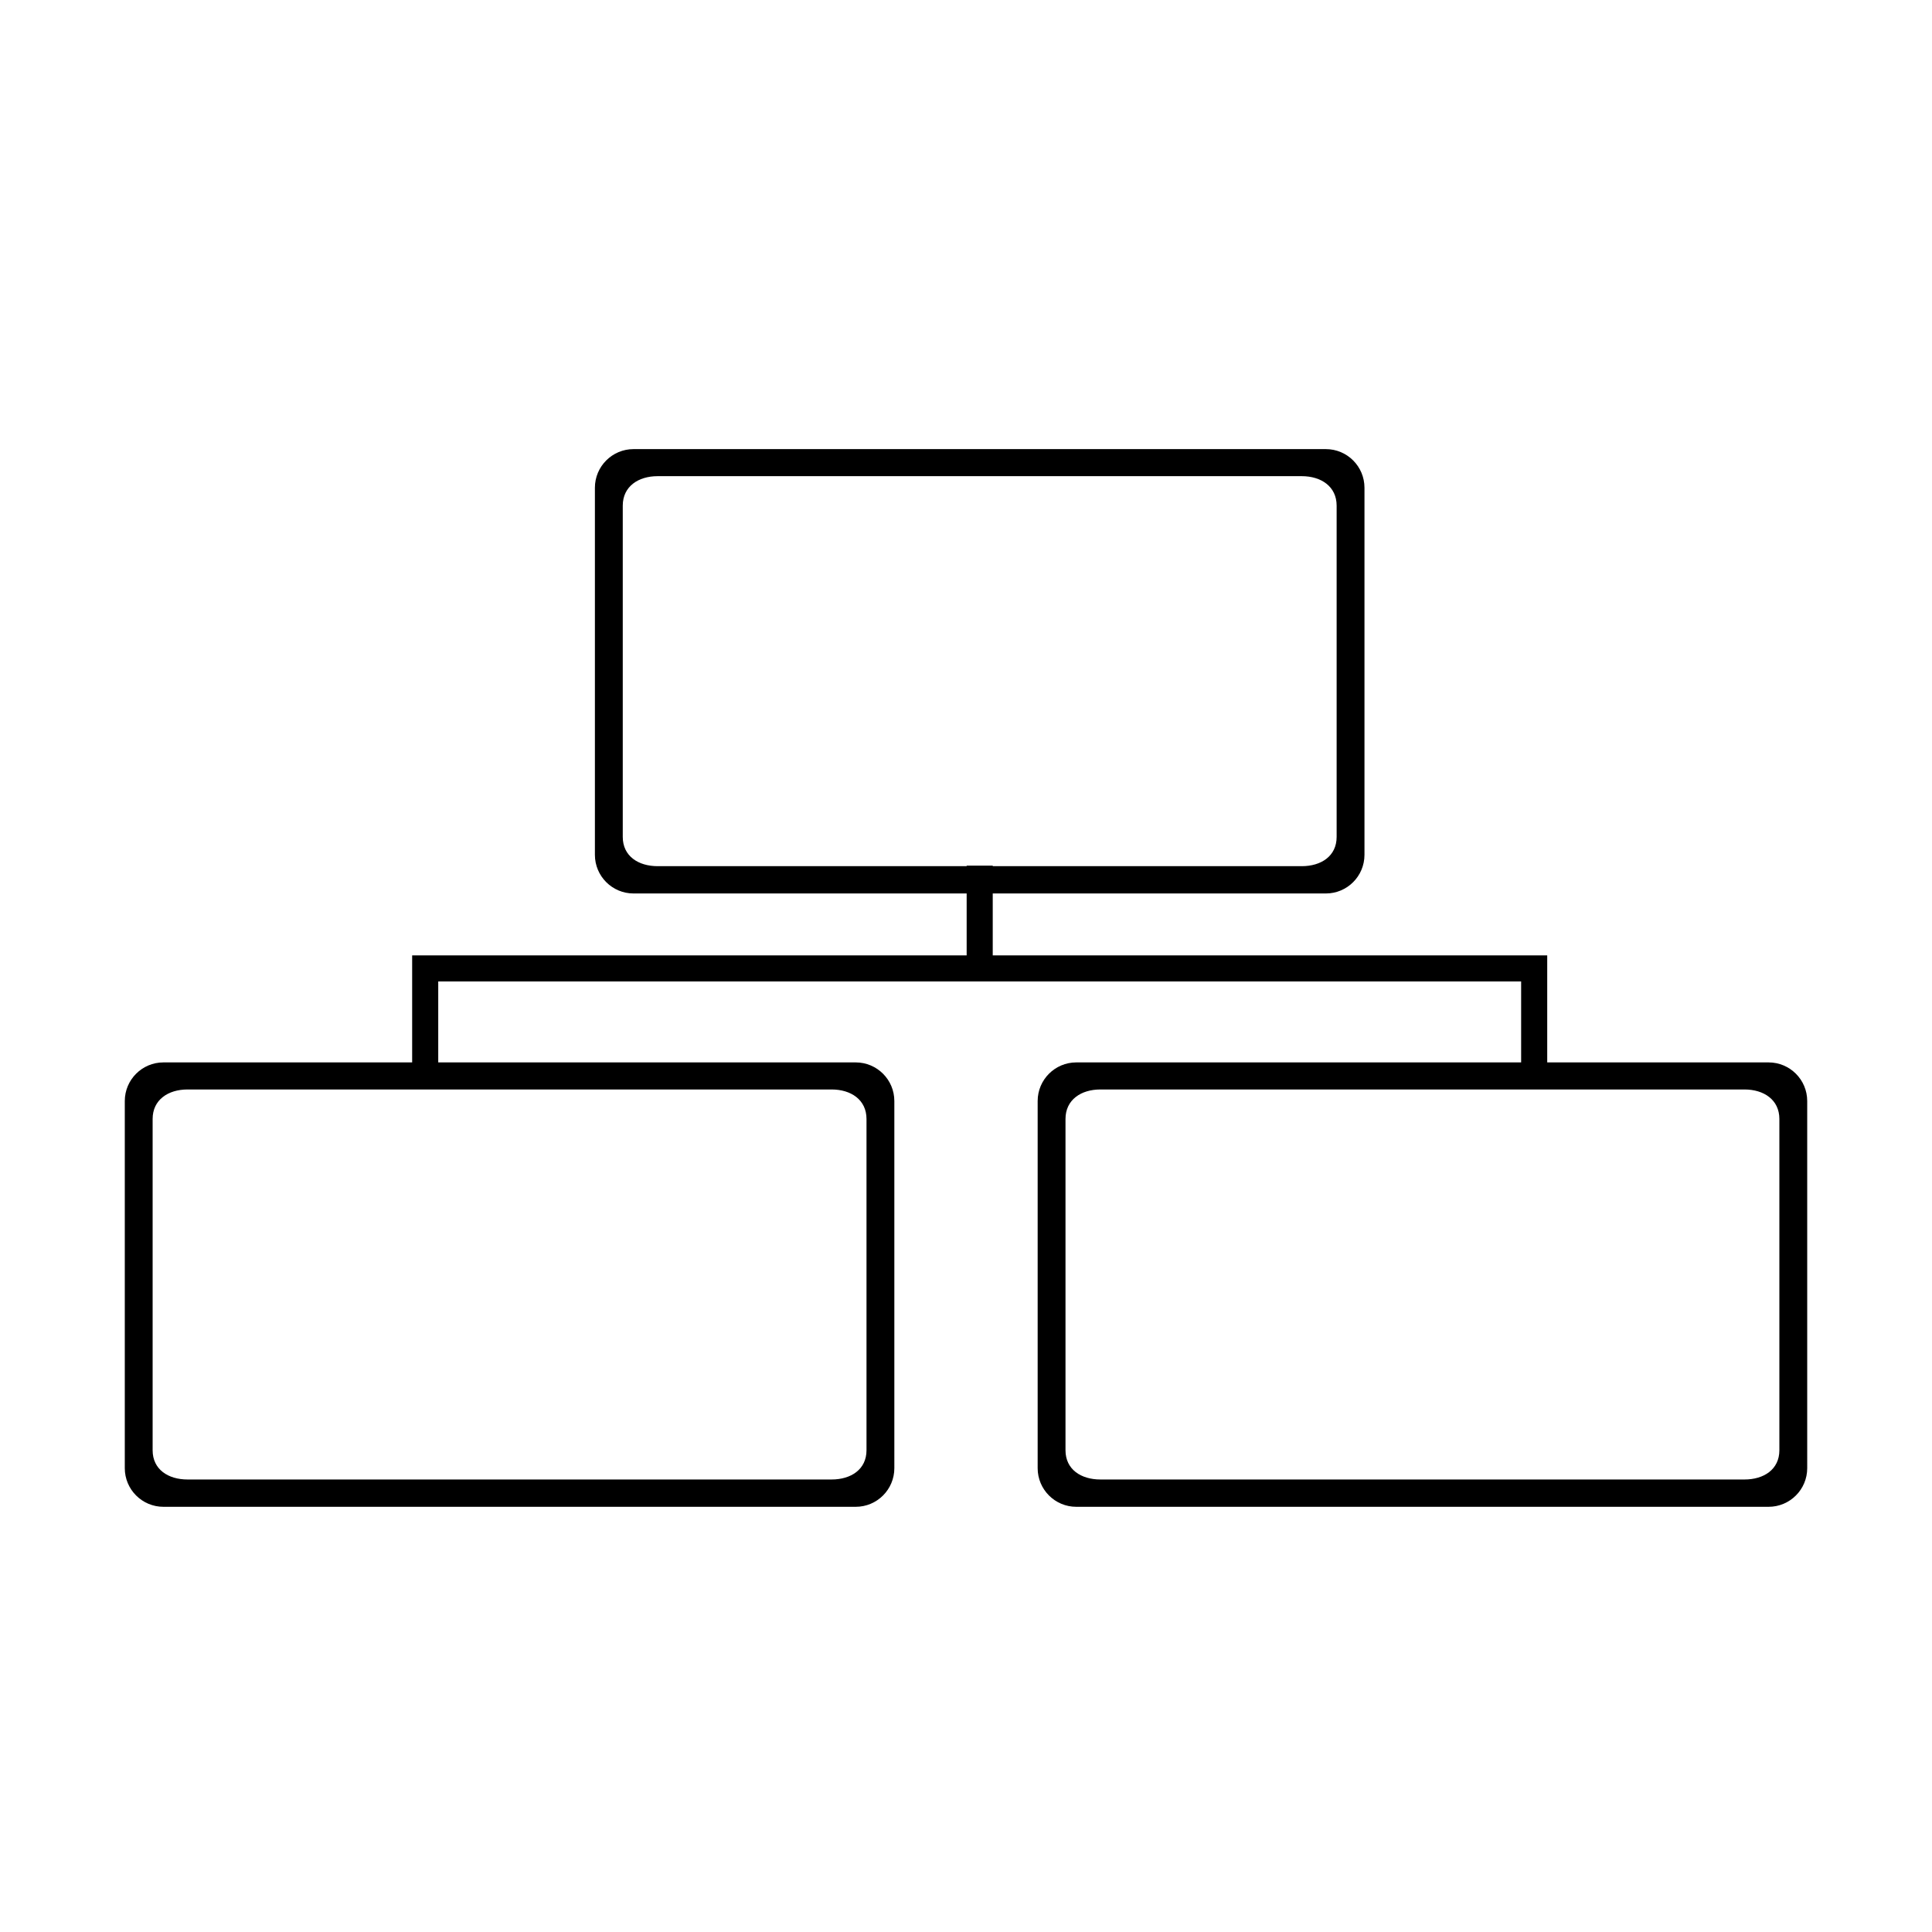 <svg xmlns="http://www.w3.org/2000/svg" xmlns:xlink="http://www.w3.org/1999/xlink" version="1.1" x="0px" y="0px" viewBox="0 0 100 100" enable-background="new 0 0 100 100" xml:space="preserve"><path d="M91.541,54.99H80.084v-4.189v-1.35h-1.35H51.384v-3.205h17.241c1.105,0,2-0.896,2-2v-19c0-1.104-0.895-2-2-2H32.792  c-1.104,0-2,0.896-2,2v19c0,1.104,0.896,2,2,2h17.242v3.205H22.683h-1.35v1.35v4.189H8.459c-1.104,0-2,0.896-2,2v19.002  c0,1.104,0.896,2,2,2h35.832c1.105,0,2-0.896,2-2V56.99c0-1.104-0.895-2-2-2H22.683v-4.189h56.051v4.189H55.709  c-1.104,0-2,0.896-2,2v19.002c0,1.104,0.896,2,2,2h35.832c1.105,0,2-0.896,2-2V56.99C93.541,55.886,92.646,54.99,91.541,54.99z   M44.85,57.918v17.146c0,0.998-0.809,1.514-1.805,1.514H9.706c-0.997,0-1.806-0.516-1.806-1.514V57.918  c0-0.998,0.809-1.527,1.806-1.527h33.339C44.041,56.391,44.85,56.92,44.85,57.918z M50.034,44.833H34.04  c-0.997,0-1.806-0.517-1.806-1.514V26.172c0-0.997,0.809-1.526,1.806-1.526h33.339c0.996,0,1.805,0.53,1.805,1.526v17.147  c0,0.998-0.809,1.514-1.805,1.514H51.384v-0.028h-1.35V44.833z M92.1,75.064c0,0.998-0.809,1.514-1.805,1.514H56.956  c-0.997,0-1.806-0.516-1.806-1.514V57.918c0-0.998,0.809-1.527,1.806-1.527h33.339c0.996,0,1.805,0.529,1.805,1.527V75.064z"></path></svg>